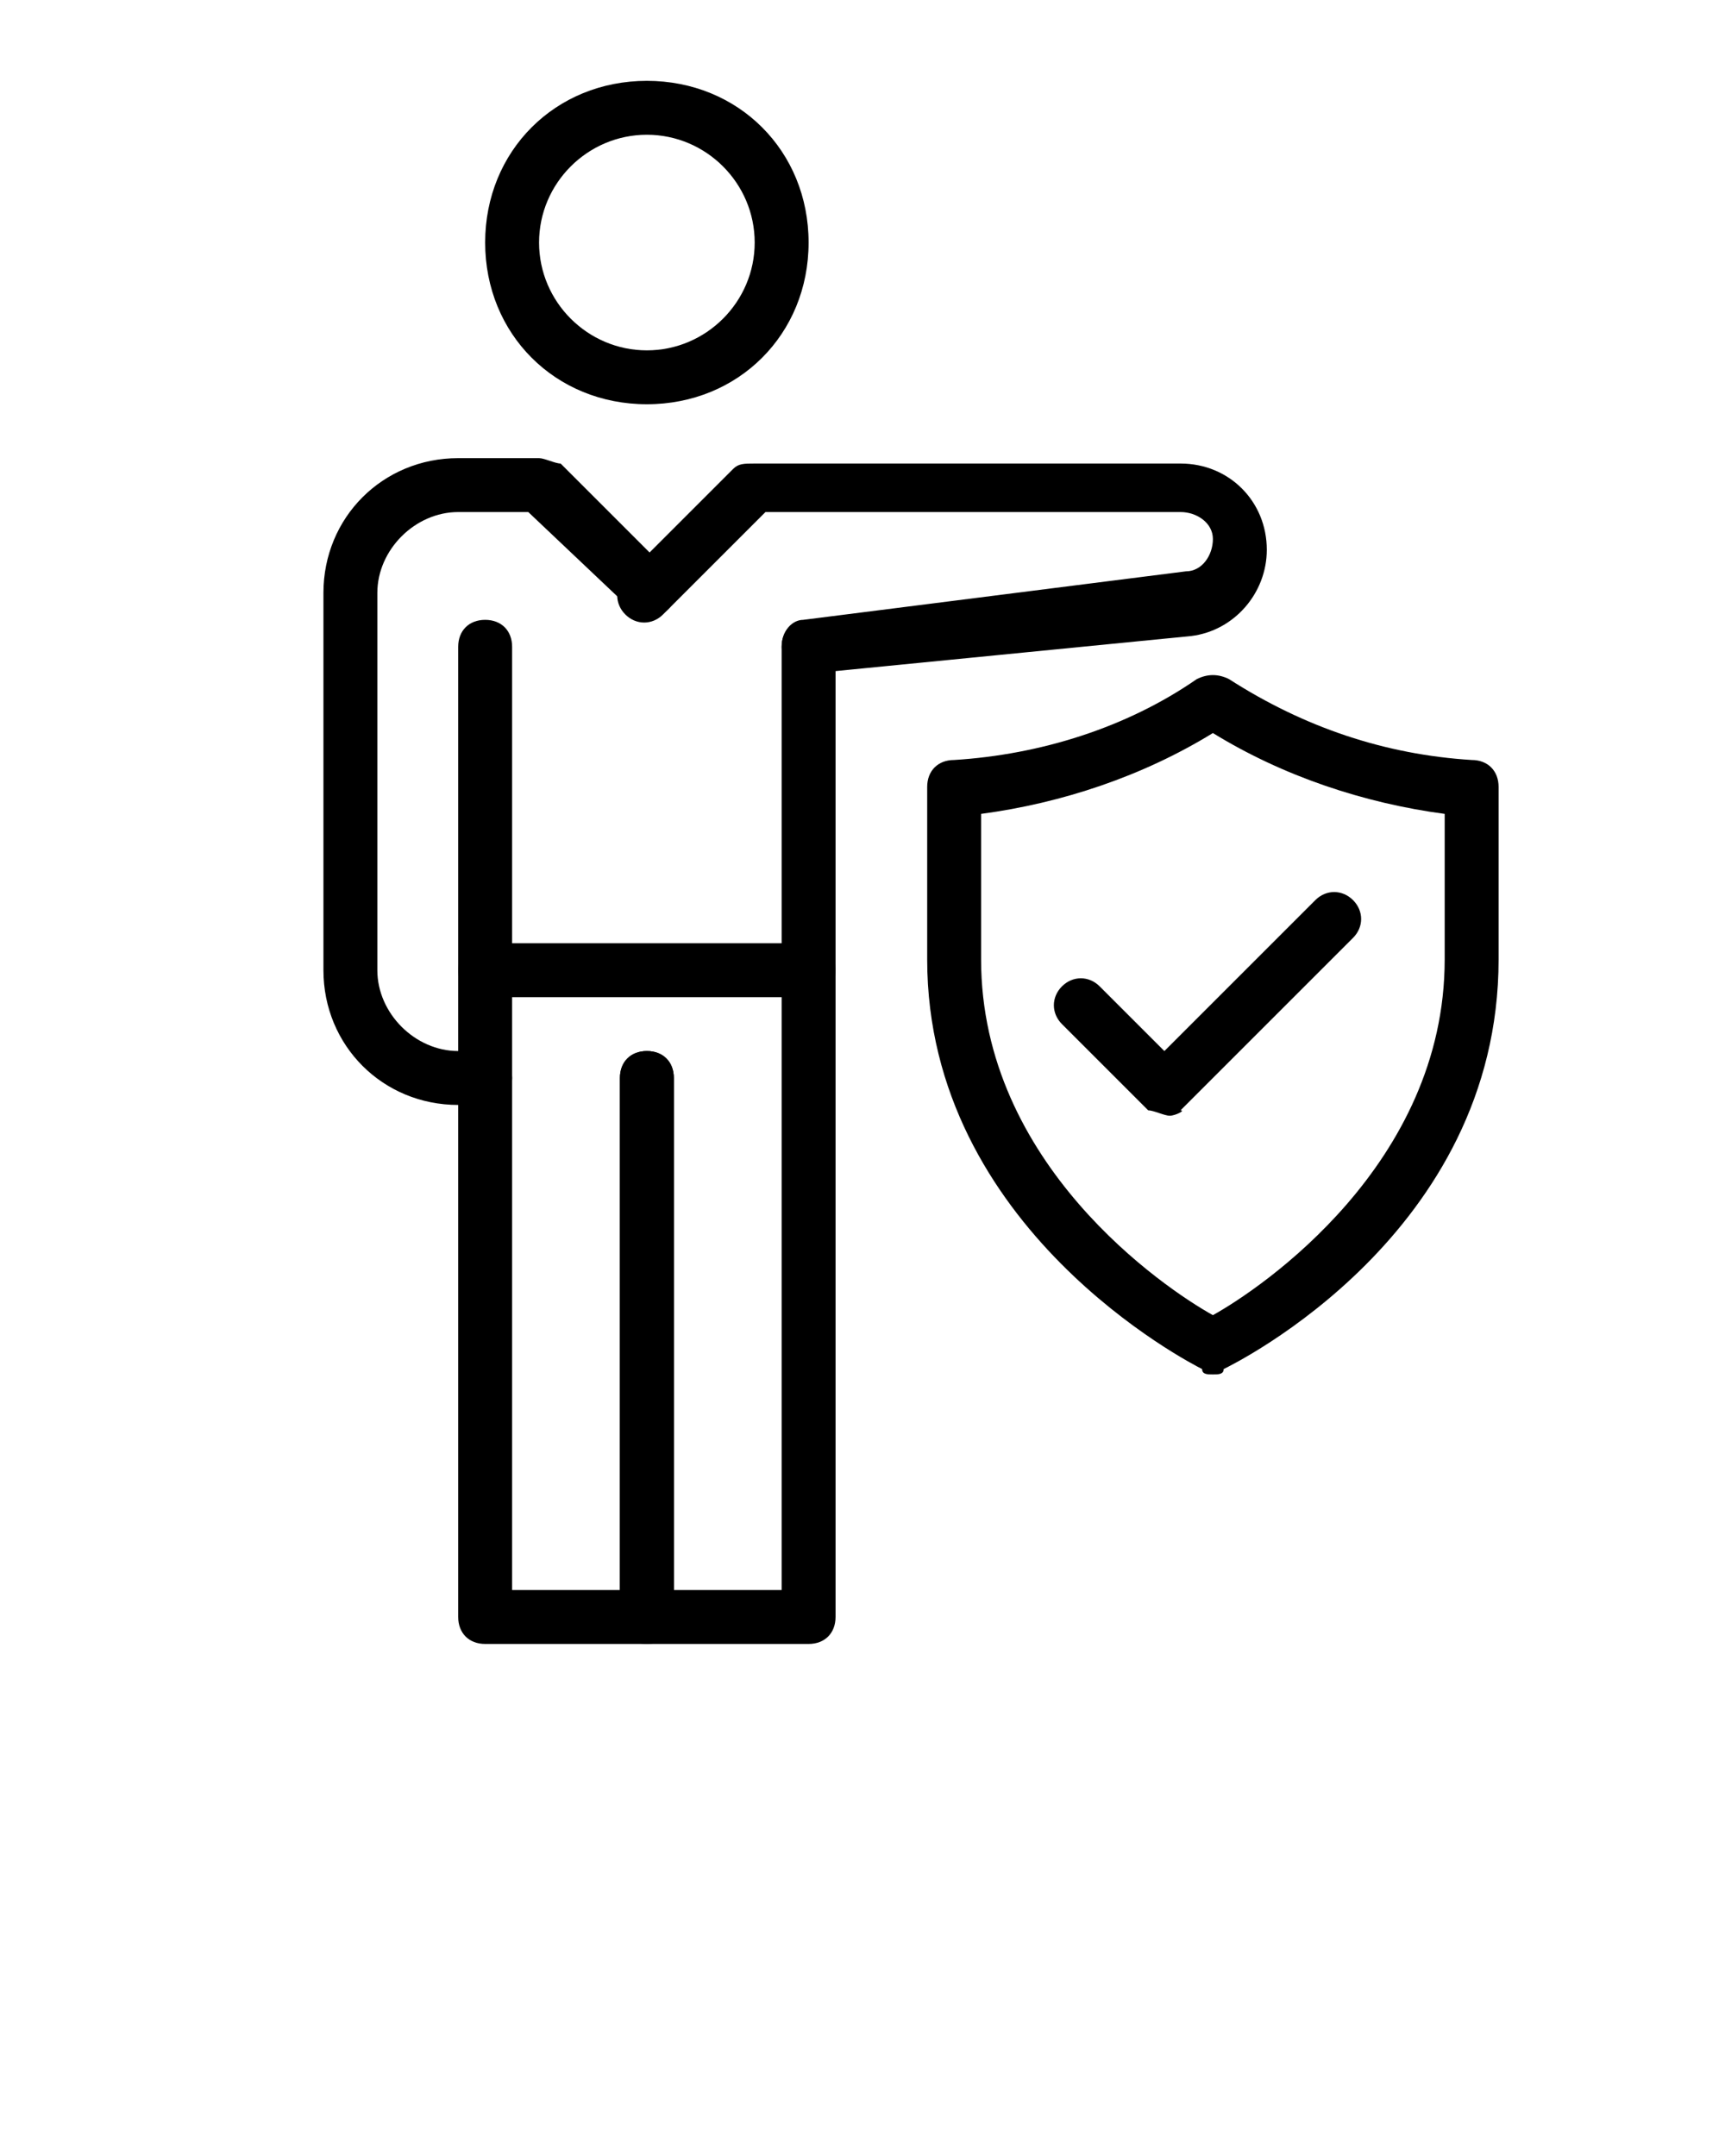 <?xml version="1.0" encoding="utf-8"?>
<!-- Generator: Adobe Illustrator 24.0.2, SVG Export Plug-In . SVG Version: 6.00 Build 0)  -->
<svg version="1.1" id="Layer_1" xmlns="http://www.w3.org/2000/svg" xmlns:xlink="http://www.w3.org/1999/xlink" x="0px" y="0px"
	 viewBox="0 0 32 40" style="enable-background:new 0 0 32 40;" xml:space="preserve">
<title>Artboard 12</title>
<path d="M12,7.5c-1.7,0-3-1.3-3-3s1.3-3,3-3s3,1.3,3,3C15,6.2,13.7,7.5,12,7.5z M12,2.5c-1.1,0-2,0.9-2,2s0.9,2,2,2s2-0.9,2-2
	C14,3.4,13.1,2.5,12,2.5z"/>
<path d="M15,30.5h-3c-0.3,0-0.5-0.2-0.5-0.5c0,0,0,0,0,0V20c0-0.3,0.2-0.5,0.5-0.5s0.5,0.2,0.5,0.5v9.5h2V12c0-0.3,0.2-0.5,0.5-0.5
	s0.5,0.2,0.5,0.5v18C15.5,30.3,15.3,30.5,15,30.5C15,30.5,15,30.5,15,30.5z"/>
<path d="M12,30.5H9c-0.3,0-0.5-0.2-0.5-0.5c0,0,0,0,0,0V12c0-0.3,0.2-0.5,0.5-0.5s0.5,0.2,0.5,0.5v17.5h2V20c0-0.3,0.2-0.5,0.5-0.5
	s0.5,0.2,0.5,0.5v10C12.5,30.3,12.3,30.5,12,30.5C12,30.5,12,30.5,12,30.5z"/>
<path d="M15,18.5H9c-0.3,0-0.5-0.2-0.5-0.5s0.2-0.5,0.5-0.5h6c0.3,0,0.5,0.2,0.5,0.5S15.3,18.5,15,18.5z"/>
<path d="M15,12.5c-0.3,0-0.5-0.2-0.5-0.5c0-0.3,0.2-0.5,0.4-0.5l7.1-0.9c0.3,0,0.5-0.3,0.5-0.6c0-0.3-0.3-0.5-0.6-0.5h-7.7l-1.9,1.9
	c-0.2,0.2-0.5,0.2-0.7,0c-0.2-0.2-0.2-0.5,0-0.7l2-2c0.1-0.1,0.2-0.1,0.4-0.1h7.9c0.9,0,1.6,0.7,1.6,1.6c0,0.8-0.6,1.5-1.4,1.6
	L15,12.5C15,12.5,15,12.5,15,12.5z"/>
<path d="M9,20.5H8.5C7.1,20.5,6,19.4,6,18v-7c0-1.4,1.1-2.5,2.5-2.5H10c0.1,0,0.3,0.1,0.4,0.1l2,2c0.2,0.2,0.2,0.5,0,0.7
	c-0.2,0.2-0.5,0.2-0.7,0L9.8,9.5H8.5C7.7,9.5,7,10.2,7,11v7c0,0.8,0.7,1.5,1.5,1.5H9c0.3,0,0.5,0.2,0.5,0.5S9.3,20.5,9,20.5z"/>
<path d="M22.5,25.5c-0.1,0-0.2,0-0.2-0.1c-0.2-0.1-5.1-2.6-5.1-7.6v-3.2c0-0.3,0.2-0.5,0.5-0.5c0,0,0,0,0,0c1.6-0.1,3.2-0.6,4.5-1.5
	c0.2-0.1,0.4-0.1,0.6,0c1.4,0.9,2.9,1.4,4.5,1.5c0.3,0,0.5,0.2,0.5,0.5c0,0,0,0,0,0v3.2c0,5.1-4.9,7.5-5.1,7.6
	C22.7,25.5,22.6,25.5,22.5,25.5z M18.2,15.1v2.7c0,3.8,3.4,6.1,4.3,6.6c0.9-0.5,4.3-2.8,4.3-6.6v-2.7c-1.5-0.2-3-0.7-4.3-1.5
	C21.2,14.4,19.7,14.9,18.2,15.1z"/>
<path d="M21.7,20.7c-0.1,0-0.3-0.1-0.4-0.1L19.7,19c-0.2-0.2-0.2-0.5,0-0.7s0.5-0.2,0.7,0c0,0,0,0,0,0l1.2,1.2l2.8-2.8
	c0.2-0.2,0.5-0.2,0.7,0s0.2,0.5,0,0.7c0,0,0,0,0,0l-3.2,3.2C22,20.6,21.8,20.7,21.7,20.7z"/>
</svg>
